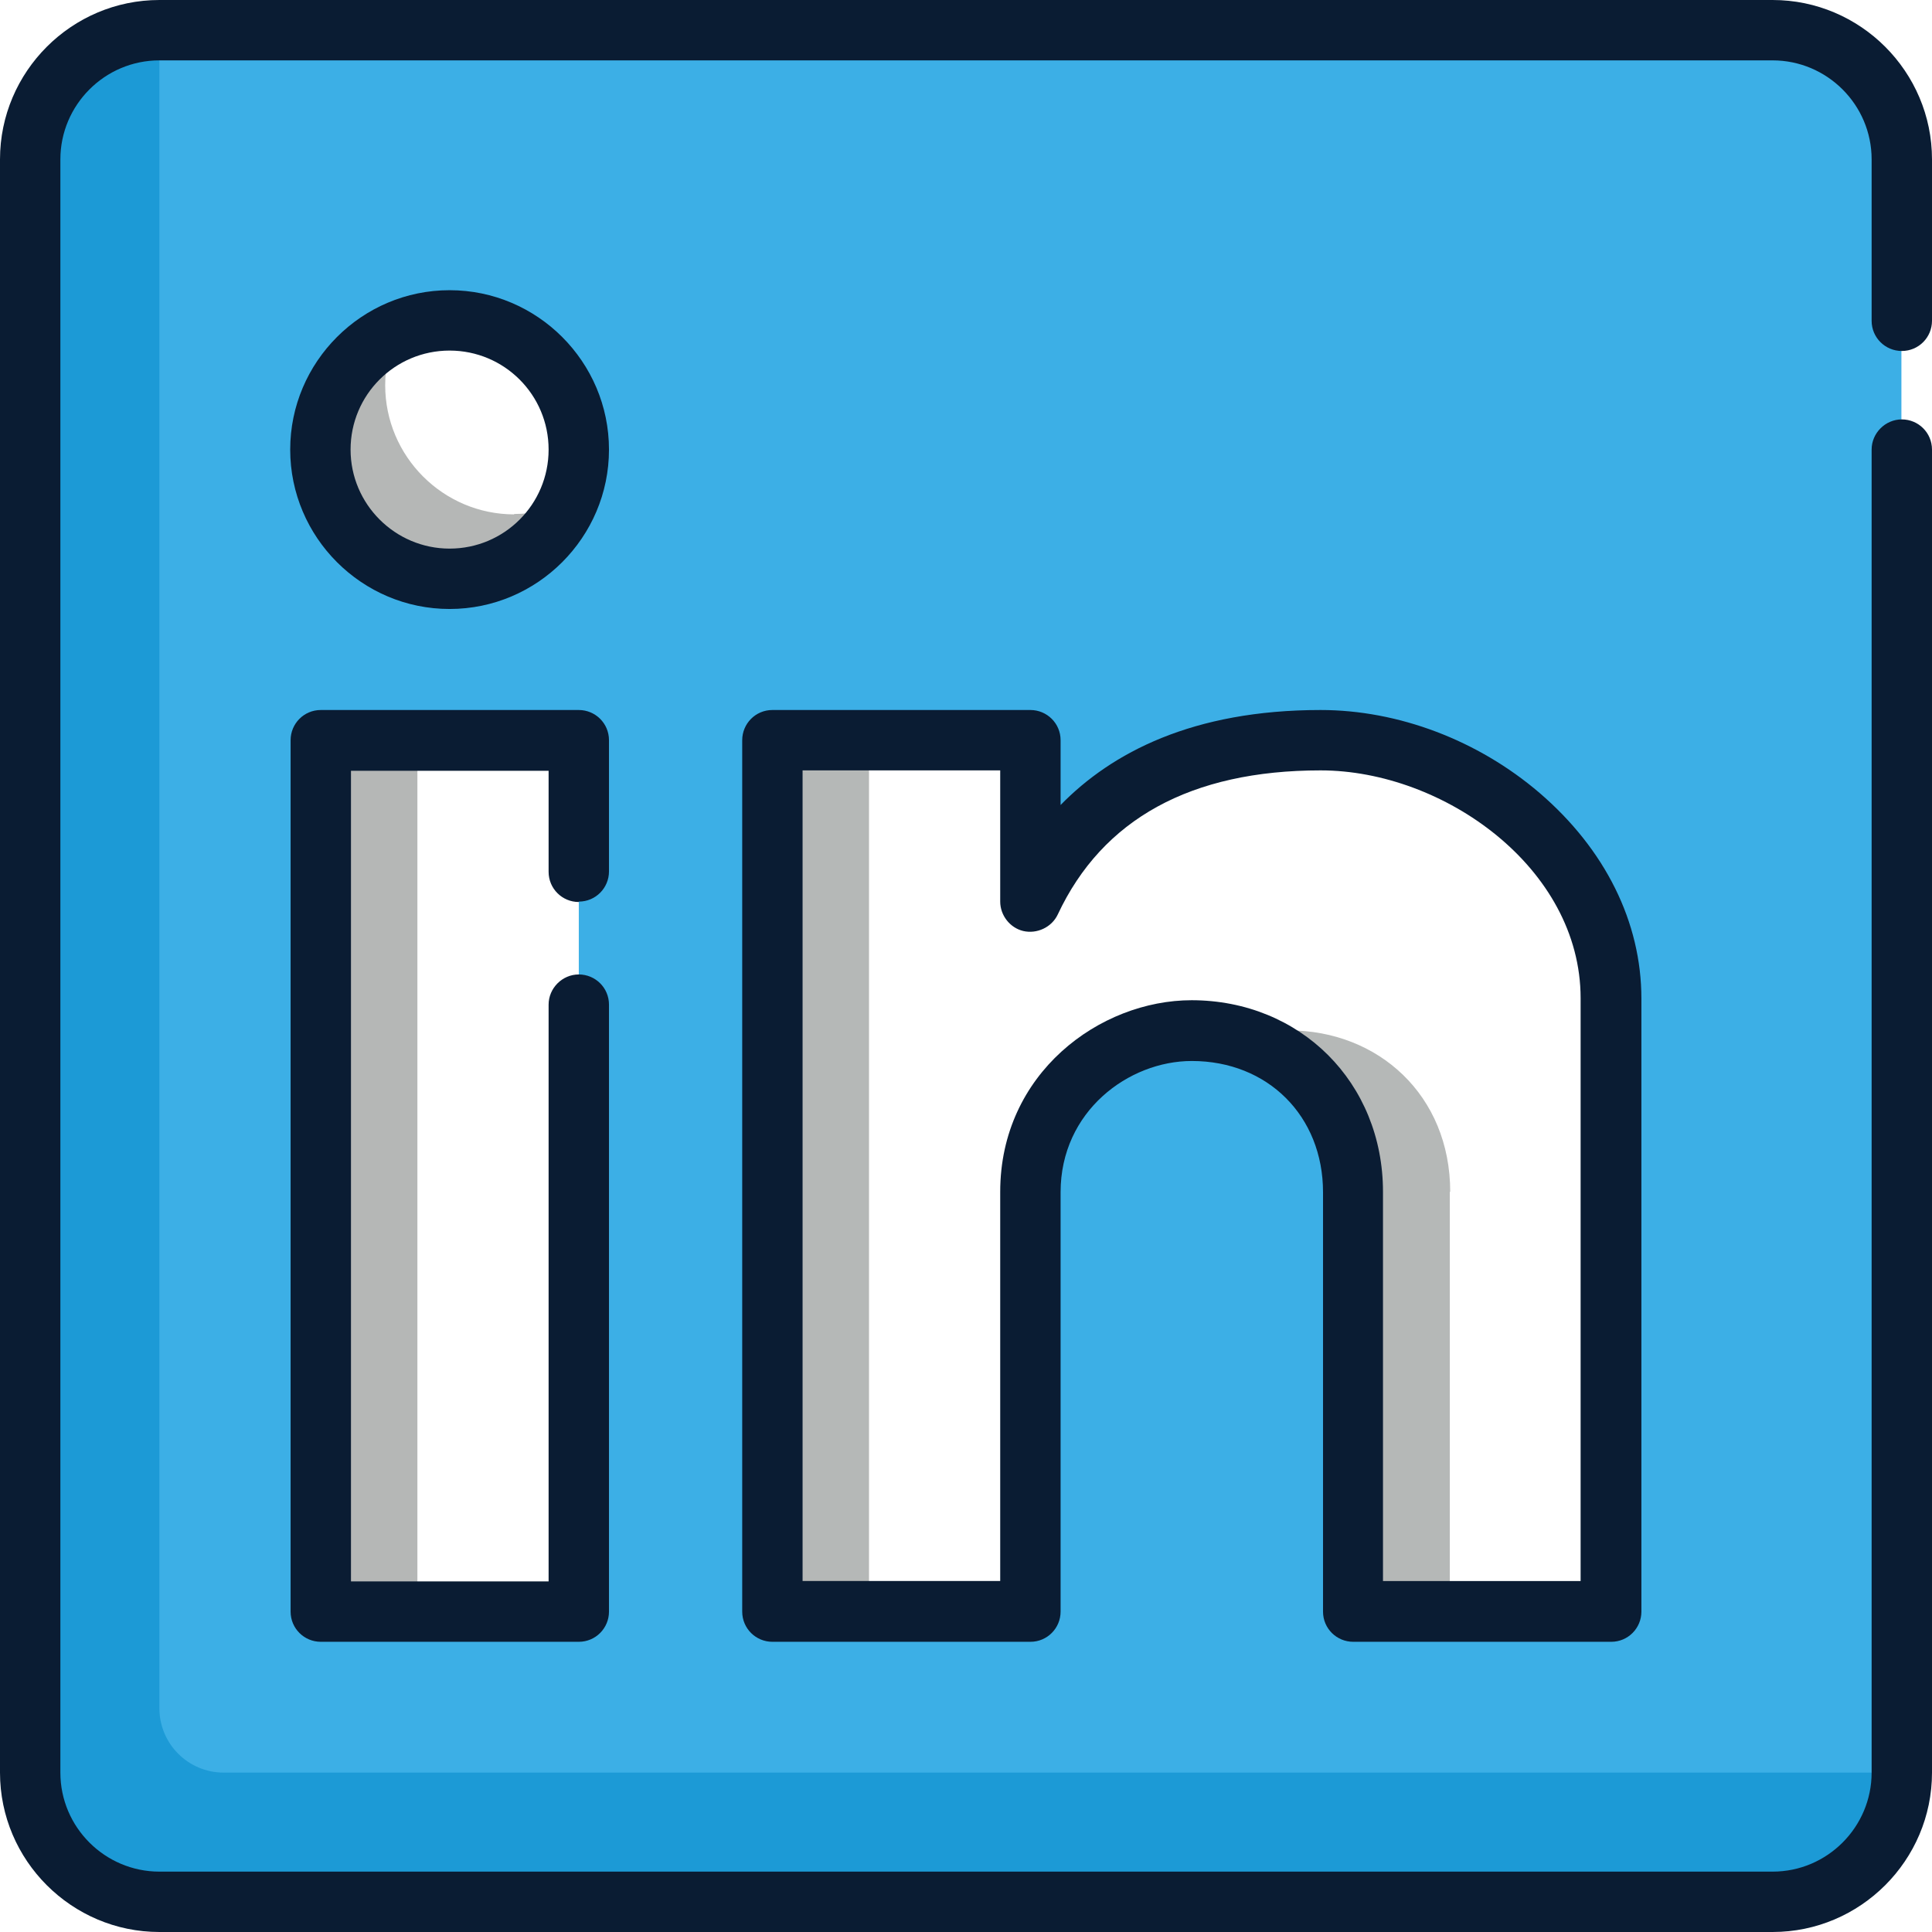 <?xml version="1.0" encoding="UTF-8"?>
<svg xmlns="http://www.w3.org/2000/svg" viewBox="0 0 48 48">
  <g style="isolation: isolate;">
    <g id="Camada_2" data-name="Camada 2">
      <g id="Camada_1-2" data-name="Camada 1">
        <g>
          <path d="M44.05.76H3.96C2.19.76.75,2.19.75,3.96v40.09c0,1.77,1.43,3.2,3.2,3.2h40.09c1.77,0,3.2-1.43,3.2-3.2V3.96c0-1.77-1.43-3.2-3.2-3.2ZM14.38,40.04h-6.41v-21.65h6.41v21.65ZM11.18,14.38c-1.77,0-3.21-1.43-3.21-3.2s1.44-3.21,3.21-3.21,3.2,1.44,3.2,3.21-1.43,3.2-3.2,3.2ZM40.04,40.04h-6.41v-10.42c0-2.41-1.8-4.01-4.01-4.01-1.98,0-4.01,1.6-4.01,4.01v10.42h-6.42v-21.65h6.42v4.01c1.77-3.77,5.61-4.01,7.21-4.01,3.58,0,7.22,2.87,7.22,6.42v15.23Z" style="fill: #3cafe6; stroke-width: 0px;"/>
          <path d="M3.96,42.44V.75C2.19.75.75,2.19.75,3.96v40.08c0,1.77,1.44,3.21,3.21,3.21h40.08c1.77,0,3.21-1.44,3.21-3.21H5.56c-.89,0-1.6-.72-1.6-1.6Z" style="fill: #1c9ad6; stroke-width: 0px;"/>
          <rect x="7.97" y="18.39" width="2.4" height="21.65" style="fill: #08100c; mix-blend-mode: multiply; opacity: .3; stroke-width: 0px;"/>
          <g style="mix-blend-mode: multiply; opacity: .3;">
            <rect x="19.19" y="18.39" width="2.4" height="21.65" style="fill: #08100c; stroke-width: 0px;"/>
            <path d="M36.03,29.61c0-2.4-1.79-4.01-4.01-4.01-.39,0-.78.06-1.16.18,1.6.48,2.76,1.9,2.76,3.83v10.42h2.4v-10.42h0Z" style="fill: #08100c; stroke-width: 0px;"/>
          </g>
          <path d="M12.78,12.78c-1.77,0-3.21-1.44-3.21-3.21,0-.47.1-.92.28-1.32-1.11.5-1.89,1.62-1.89,2.92,0,1.77,1.44,3.21,3.21,3.21,1.3,0,2.42-.77,2.92-1.89-.4.18-.85.28-1.32.28Z" style="fill: #08100c; mix-blend-mode: multiply; opacity: .3; stroke-width: 0px;"/>
          <path d="M47.25,8.72c.42,0,.75-.34.75-.75V3.96c0-2.18-1.78-3.96-3.96-3.96H3.96C1.78,0,0,1.78,0,3.96v40.08c0,2.18,1.78,3.96,3.96,3.96h40.08c2.18,0,3.96-1.78,3.96-3.96V11.17c0-.42-.34-.75-.75-.75s-.75.34-.75.75v32.87c0,1.35-1.1,2.46-2.46,2.46H3.96c-1.35,0-2.46-1.1-2.46-2.46V3.96c0-1.35,1.1-2.46,2.46-2.46h40.08c1.35,0,2.46,1.1,2.46,2.46v4.01c0,.42.34.75.75.75Z" style="fill: #0a1c33; stroke-width: 0px;"/>
          <path d="M14.38,22.4c.42,0,.75-.34.75-.75v-3.26c0-.42-.34-.75-.75-.75h-6.41c-.42,0-.75.34-.75.75v21.65c0,.42.34.75.75.75h6.41c.42,0,.75-.34.75-.75v-15.08c0-.42-.34-.75-.75-.75s-.75.34-.75.75v14.33h-4.91v-20.14h4.91v2.51c0,.42.34.75.75.75Z" style="fill: #0a1c33; stroke-width: 0px;"/>
          <path d="M33.62,40.79h6.41c.42,0,.75-.34.75-.75v-15.23c0-1.9-.9-3.71-2.53-5.11-1.53-1.31-3.51-2.06-5.44-2.06-3.18,0-5.19,1.06-6.46,2.36v-1.61c0-.42-.34-.75-.75-.75h-6.41c-.42,0-.75.34-.75.75v21.65c0,.42.34.75.75.75h6.41c.42,0,.75-.34.75-.75v-10.42c0-2.01,1.69-3.26,3.26-3.26,1.89,0,3.26,1.37,3.26,3.26v10.42c0,.42.34.75.75.75ZM29.61,24.85c-2.29,0-4.76,1.82-4.76,4.76v9.67h-4.91v-20.14h4.91v3.26c0,.34.24.65.57.73.34.08.71-.09.86-.41,1.11-2.37,3.31-3.58,6.53-3.58,3.05,0,6.46,2.42,6.46,5.66v14.48h-4.91v-9.67c0-2.71-2.05-4.76-4.76-4.76Z" style="fill: #0a1c33; stroke-width: 0px;"/>
          <path d="M11.17,7.21c-2.18,0-3.96,1.78-3.96,3.96s1.78,3.96,3.96,3.96,3.96-1.78,3.96-3.96-1.78-3.96-3.96-3.96ZM11.17,13.63c-1.35,0-2.46-1.1-2.46-2.46s1.1-2.46,2.46-2.46,2.46,1.1,2.46,2.46-1.1,2.46-2.46,2.46Z" style="fill: #0a1c33; stroke-width: 0px;"/>
        </g>
      </g>
    </g>
  </g>
</svg>